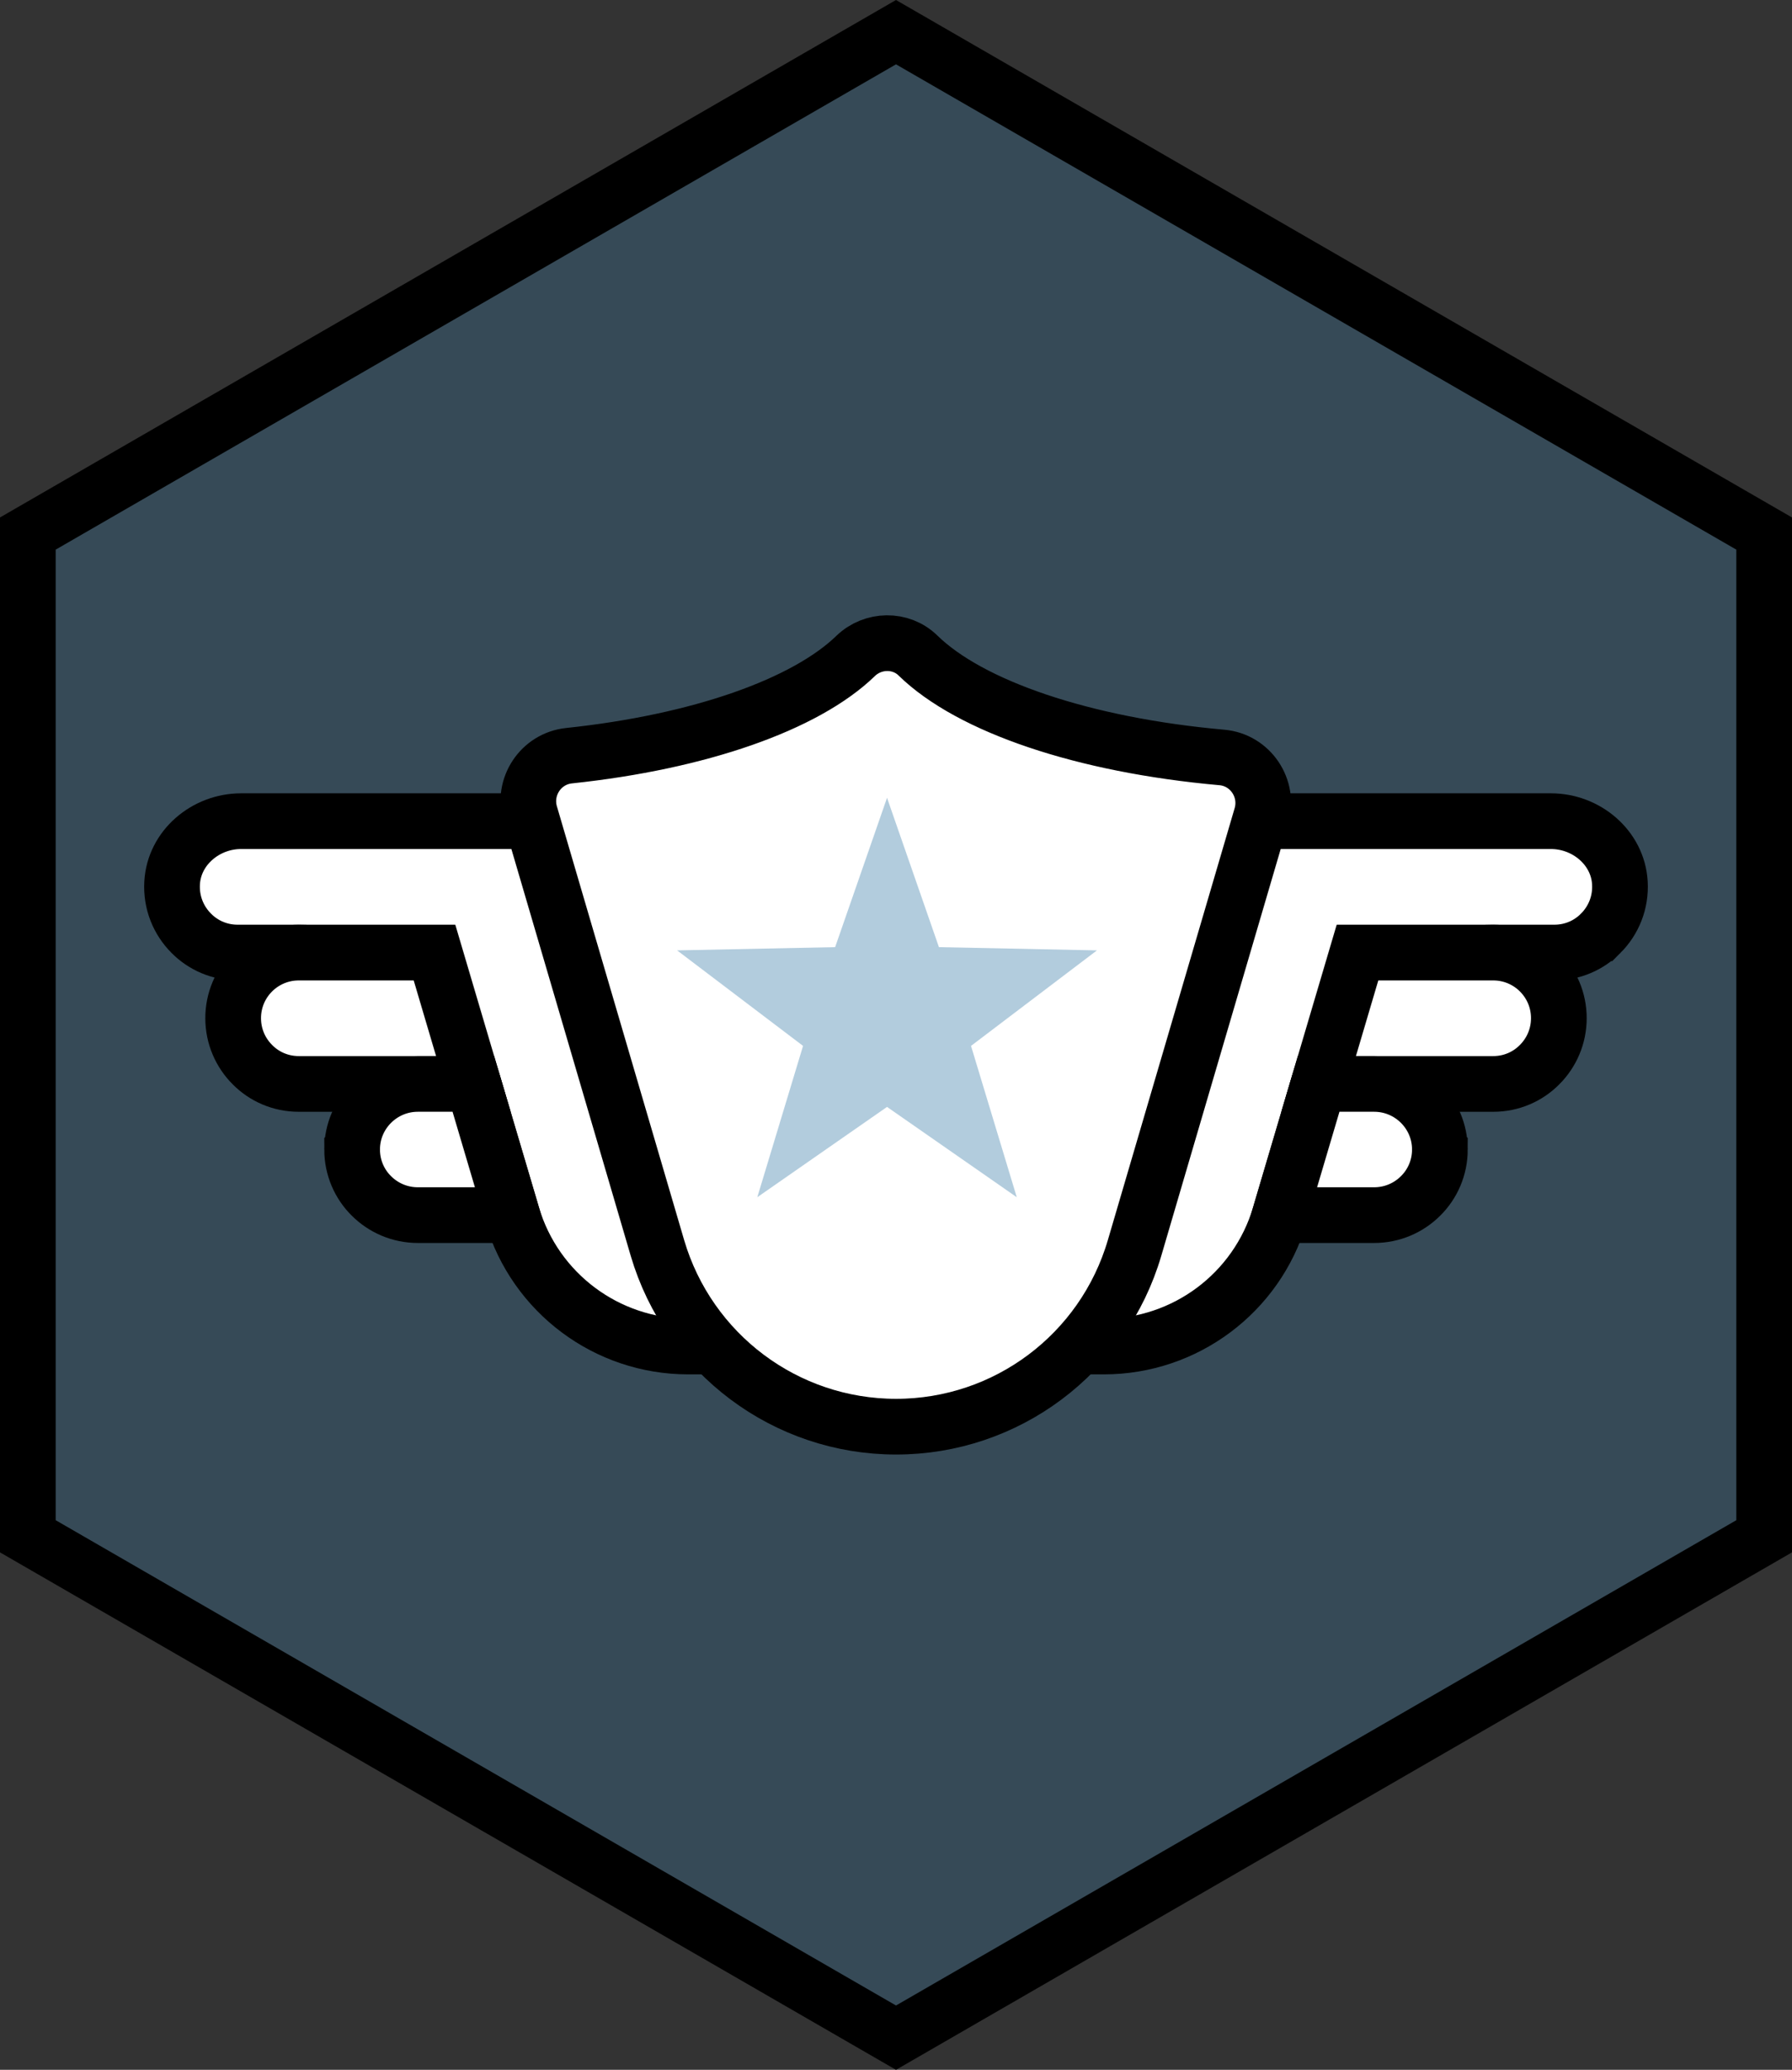<svg xmlns="http://www.w3.org/2000/svg" xmlns:svg="http://www.w3.org/2000/svg" fill-rule="evenodd" stroke-miterlimit="10" clip-rule="evenodd" viewBox="0 0 64.354 74.309" xml:space="preserve"><rect x="0" y="0" width="64.354" height="74.309" fill="#333333" stroke="none"/><path fill="#3f7faa" fill-rule="nonzero" d="M63.354 55.155v-36l-31.177-18-31.177 18v36l31.177 18z" opacity=".3"/><path fill="none" stroke="#000" stroke-width="2" d="M63.354 55.155v-36l-31.177-18-31.177 18v36l31.177 18z"/><path fill="#fff" fill-rule="nonzero" d="M57.485 33.506c-.423.428-1.01.692-1.664.692h-2.153c-2.917 0-5.486 1.919-6.313 4.716l-1.395 4.711c-.83 2.798-3.401 4.717-6.32 4.717h-7.74c-1.564-1.461-1.402-3.108-.485-4.025.429-.428 1.022-.692 1.669-.692h7.951l1.395-4.711 1.4-4.716 1.394-4.717h10.472c1.27 0 2.405.949 2.477 2.217.04.709-.23 1.349-.688 1.808"/><path fill="none" stroke="#000" stroke-width="2" d="M57.485 33.506c-.423.428-1.01.692-1.664.692h-2.153c-2.917 0-5.486 1.919-6.313 4.716l-1.395 4.711c-.83 2.798-3.401 4.717-6.32 4.717h-7.74c-1.564-1.461-1.402-3.108-.485-4.025.429-.428 1.022-.692 1.669-.692h7.951l1.395-4.711 1.4-4.716 1.394-4.717h10.472c1.27 0 2.405.949 2.477 2.217.04.709-.23 1.349-.688 1.808z"/><path fill="#fff" fill-rule="nonzero" d="M55.981 36.554c0 .653-.264 1.241-.692 1.669-.423.428-1.01.692-1.664.692h-6.27l1.395-4.716h4.875c1.302 0 2.356 1.054 2.356 2.355"/><path fill="none" stroke="#000" stroke-width="2" d="M55.981 36.554c0 .653-.264 1.241-.692 1.669-.423.428-1.01.692-1.664.692h-6.27l1.395-4.716h4.875c1.302 0 2.356 1.054 2.356 2.355z"/><path fill="#fff" fill-rule="nonzero" d="M51.709 41.27c0 .648-.264 1.241-.692 1.664-.428.428-1.021.691-1.669.691h-3.388l1.395-4.711h1.993c1.301 0 2.361 1.055 2.361 2.356"/><path fill="none" stroke="#000" stroke-width="2" d="M51.709 41.27c0 .648-.264 1.241-.692 1.664-.428.428-1.021.691-1.669.691h-3.388l1.395-4.711h1.993c1.301 0 2.361 1.055 2.361 2.356Z"/><path fill="#fff" fill-rule="nonzero" d="M6.869 33.506c.423.428 1.01.692 1.664.692h2.153c2.917 0 5.486 1.919 6.313 4.716l1.395 4.711c.83 2.798 3.401 4.717 6.32 4.717h7.74c1.564-1.461 1.402-3.108.485-4.025-.429-.428-1.022-.692-1.669-.692h-7.951l-1.395-4.711-1.4-4.716-1.394-4.717H8.658c-1.27 0-2.405.949-2.477 2.217-.04.709.23 1.349.688 1.808"/><path fill="none" stroke="#000" stroke-width="2" d="M6.869 33.506c.423.428 1.01.692 1.664.692h2.153c2.917 0 5.486 1.919 6.313 4.716l1.395 4.711c.83 2.798 3.401 4.717 6.32 4.717h7.74c1.564-1.461 1.402-3.108.485-4.025-.429-.428-1.022-.692-1.669-.692h-7.951l-1.395-4.711-1.4-4.716-1.394-4.717H8.658c-1.27 0-2.405.949-2.477 2.217-.04.709.23 1.349.688 1.808z"/><path fill="#fff" fill-rule="nonzero" d="M8.373 36.554c0 .653.264 1.241.692 1.669.423.428 1.01.692 1.664.692h6.27l-1.395-4.716h-4.875c-1.302 0-2.356 1.054-2.356 2.355"/><path fill="none" stroke="#000" stroke-width="2" d="M8.373 36.554c0 .653.264 1.241.692 1.669.423.428 1.01.692 1.664.692h6.27l-1.395-4.716h-4.875c-1.302 0-2.356 1.054-2.356 2.355Z"/><path fill="#fff" fill-rule="nonzero" d="M12.645 41.27c0 .648.264 1.241.692 1.664.428.428 1.021.691 1.669.691h3.388l-1.395-4.711h-1.993c-1.301 0-2.361 1.055-2.361 2.356"/><path fill="none" stroke="#000" stroke-width="2" d="M12.645 41.27c0 .648.264 1.241.692 1.664.428.428 1.021.691 1.669.691h3.388l-1.395-4.711h-1.993c-1.301 0-2.361 1.055-2.361 2.356Z"/><path fill="#fff" fill-rule="nonzero" d="M43.881 27.194c1.028.092 1.708 1.112 1.417 2.102l-4.553 15.505c-1.115 3.805-4.601 6.419-8.565 6.419-3.965 0-7.451-2.614-8.571-6.419l-4.569-15.571c-.288-.98.377-1.991 1.393-2.099 4.688-.495 8.493-1.836 10.294-3.581.62-.6 1.621-.62 2.238-.017 1.869 1.829 5.933 3.217 10.916 3.661"/><path fill="none" stroke="#000" stroke-linecap="round" stroke-linejoin="round" stroke-width="2" d="M43.881 27.194c1.028.092 1.708 1.112 1.417 2.102l-4.553 15.505c-1.115 3.805-4.601 6.419-8.565 6.419-3.965 0-7.451-2.614-8.571-6.419l-4.569-15.571c-.288-.98.377-1.991 1.393-2.099 4.688-.495 8.493-1.836 10.294-3.581.62-.6 1.621-.62 2.238-.017 1.869 1.829 5.933 3.217 10.916 3.661z"/><path fill="#3f7faa" fill-rule="nonzero" d="m31.855 39.74-4.659 3.242 1.643-5.433-4.523-3.429 5.675-.116 1.864-5.362 1.864 5.362 5.675.116-4.523 3.429 1.643 5.433Z" opacity=".4"/></svg>